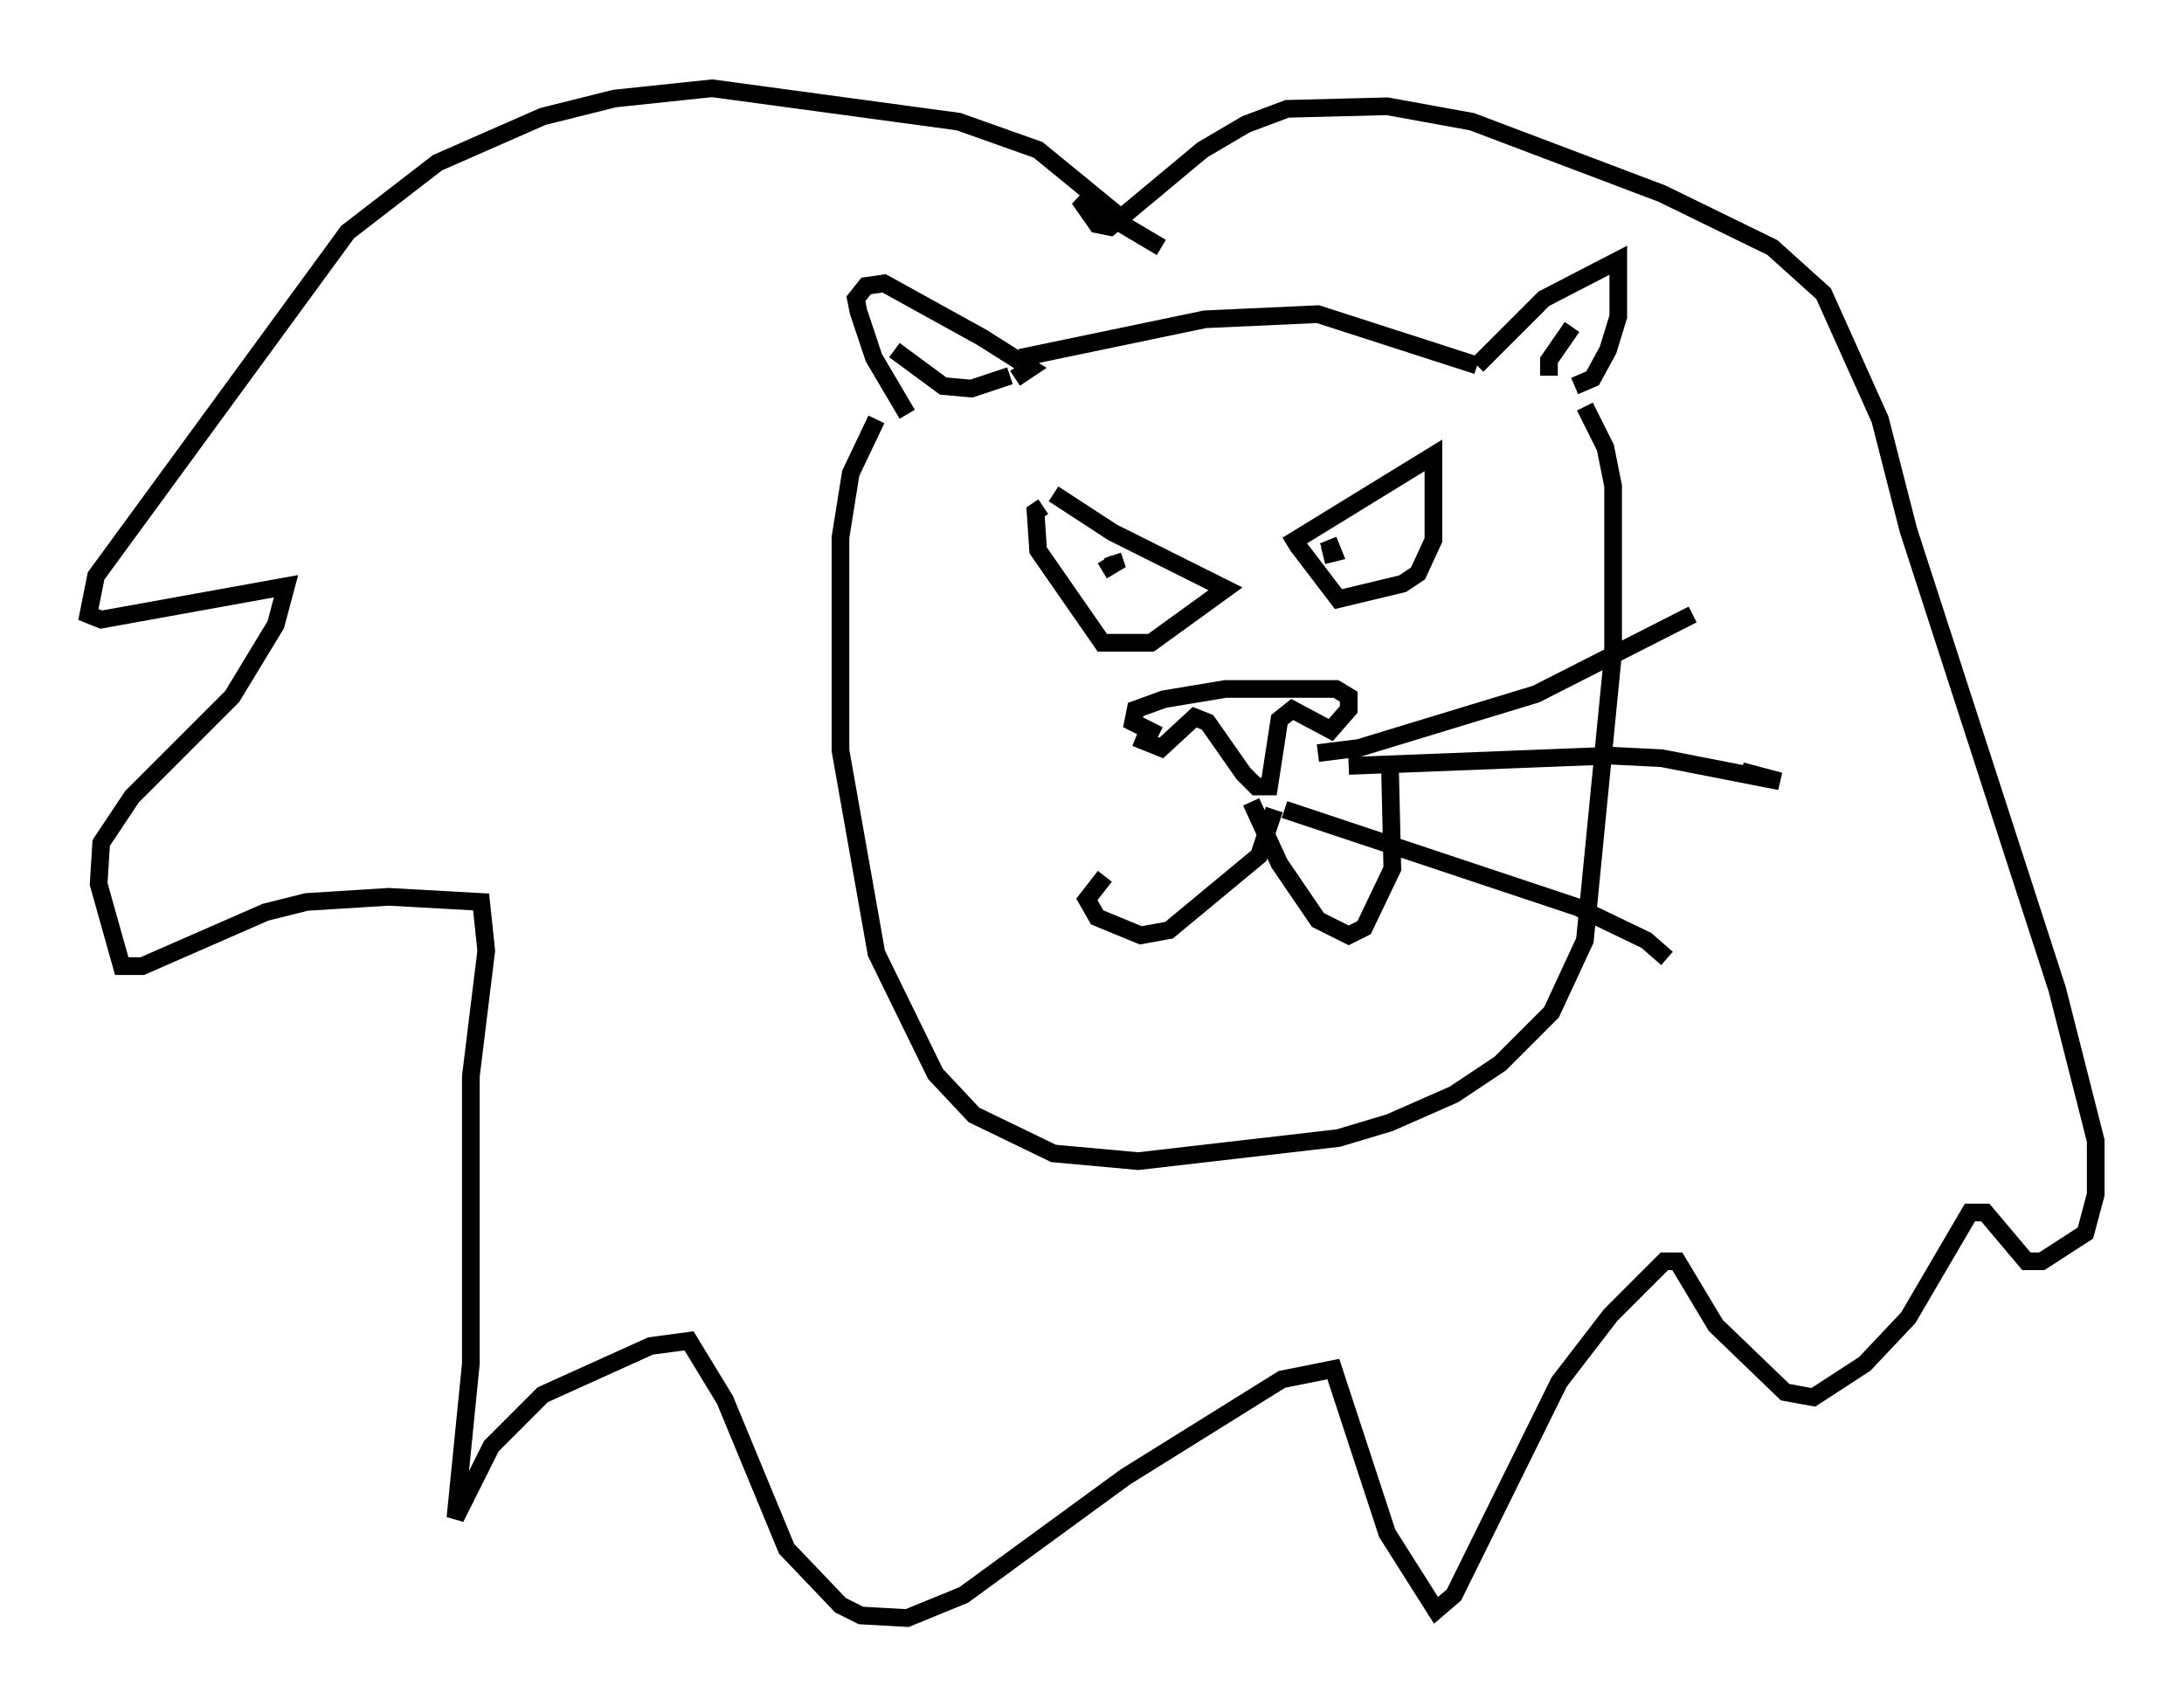 <?xml version="1.0" encoding="utf-8" ?>
<svg baseProfile="full" height="96.57" version="1.1" width="123.586" xmlns="http://www.w3.org/2000/svg" xmlns:ev="http://www.w3.org/2001/xml-events" xmlns:xlink="http://www.w3.org/1999/xlink"><defs /><rect fill="white" height="96.57" width="123.586" x="0" y="0" /><path d="M63.972, 41.022 m0.291, 0.726 l1.453, 0.581 1.888, -1.743 l0.726, 0.291 2.034, 2.905 l0.726, 0.726 0.726, 0.0 l0.581, -3.777 0.726, -0.581 l2.179, 1.162 1.017, -1.162 l0.0, -0.726 -0.726, -0.436 l-6.246, 0.0 -3.486, 0.581 l-1.598, 0.581 -0.145, 0.726 l1.453, 0.726 m6.536, 4.212 l-0.872, 2.615 -5.084, 4.212 l-1.598, 0.291 -2.469, -1.017 l-0.581, -1.017 1.017, -1.307 m8.279, -4.212 l1.598, 3.486 2.179, 3.196 l1.743, 0.872 0.872, -0.436 l1.598, -3.341 -0.145, -6.246 m-5.81, -12.056 l8.279, -5.084 0.0, 4.793 l-0.872, 1.888 -0.872, 0.581 l-3.631, 0.872 -2.324, -3.05 m1.743, -0.291 l0.291, 0.726 -0.581, 0.145 m-15.251, -3.486 l3.341, 2.179 6.391, 3.196 l-4.212, 3.05 -2.76, 0.0 l-3.631, -5.229 -0.145, -2.179 l0.436, -0.291 m3.341, 3.631 l0.726, -0.436 -0.145, -0.436 m-11.62, -7.989 l-1.888, -3.196 -0.872, -2.615 l-0.145, -0.726 0.581, -0.726 l1.017, -0.145 5.52, 3.05 l2.76, 1.743 -0.872, 0.581 m-6.827, -1.598 l2.76, 2.034 1.598, 0.145 l2.179, -0.726 m0.581, -1.017 l10.458, -2.179 6.391, -0.291 l9.006, 2.905 m0.0, 0.0 l3.777, -3.777 4.212, -2.179 l0.0, 3.196 -0.581, 1.888 l-0.872, 1.598 -1.017, 0.436 m-1.453, -0.581 l0.0, -0.872 1.307, -1.888 m0.726, 4.503 l1.162, 2.324 0.436, 2.179 l0.0, 9.441 -1.598, 16.268 l-1.888, 4.067 -2.905, 2.905 l-2.615, 1.743 -3.631, 1.598 l-2.905, 0.872 -11.33, 1.307 l-4.793, -0.436 -4.503, -2.179 l-2.179, -2.324 -3.341, -6.827 l-2.034, -11.475 0.0, -12.056 l0.581, -3.631 1.453, -3.05 m13.944, -11.33 l-4.793, -3.922 -4.503, -1.598 l-13.944, -1.888 -5.52, 0.581 l-4.067, 1.017 -5.955, 2.615 l-5.084, 3.922 -14.235, 19.464 l-0.436, 2.179 0.726, 0.291 l10.458, -1.888 -0.581, 2.179 l-2.469, 4.067 -5.665, 5.665 l-1.743, 2.615 -0.145, 2.324 l1.307, 4.648 1.162, 0.0 l6.972, -3.05 2.324, -0.581 l4.648, -0.291 5.229, 0.291 l0.291, 2.76 -0.872, 7.117 l0.0, 16.268 -0.872, 8.715 l2.034, -4.067 2.905, -2.905 l6.101, -2.76 2.179, -0.291 l2.034, 3.341 3.486, 8.425 l3.05, 3.196 1.162, 0.581 l2.615, 0.145 3.196, -1.307 l9.151, -6.682 8.86, -5.52 l2.905, -0.581 3.05, 9.296 l2.76, 4.358 1.017, -0.872 l5.955, -12.056 2.905, -3.777 l3.05, -3.05 0.726, 0.0 l2.179, 3.631 3.922, 3.777 l1.598, 0.291 2.905, -1.888 l2.469, -2.615 3.486, -5.955 l0.872, 0.0 2.324, 2.76 l0.872, 0.0 2.469, -1.598 l0.581, -2.179 0.0, -3.05 l-2.179, -8.57 -8.425, -26 l-1.598, -6.246 -3.196, -7.117 l-2.905, -2.615 -6.246, -3.05 l-10.749, -4.067 -4.793, -0.872 l-5.665, 0.145 -2.324, 0.872 l-2.469, 1.453 -5.229, 4.358 l-0.726, -0.145 -1.017, -1.453 l4.648, 2.76 m8.86, 28.614 l2.324, -0.291 10.022, -3.05 l8.86, -4.503 m-19.464, 8.57 l14.816, -0.581 2.905, 0.145 l6.682, 1.307 -2.179, -0.581 m-25.855, 2.179 l16.559, 5.52 3.922, 1.888 l1.162, 1.017 " fill="none" stroke="black" stroke-width="1" /></svg>